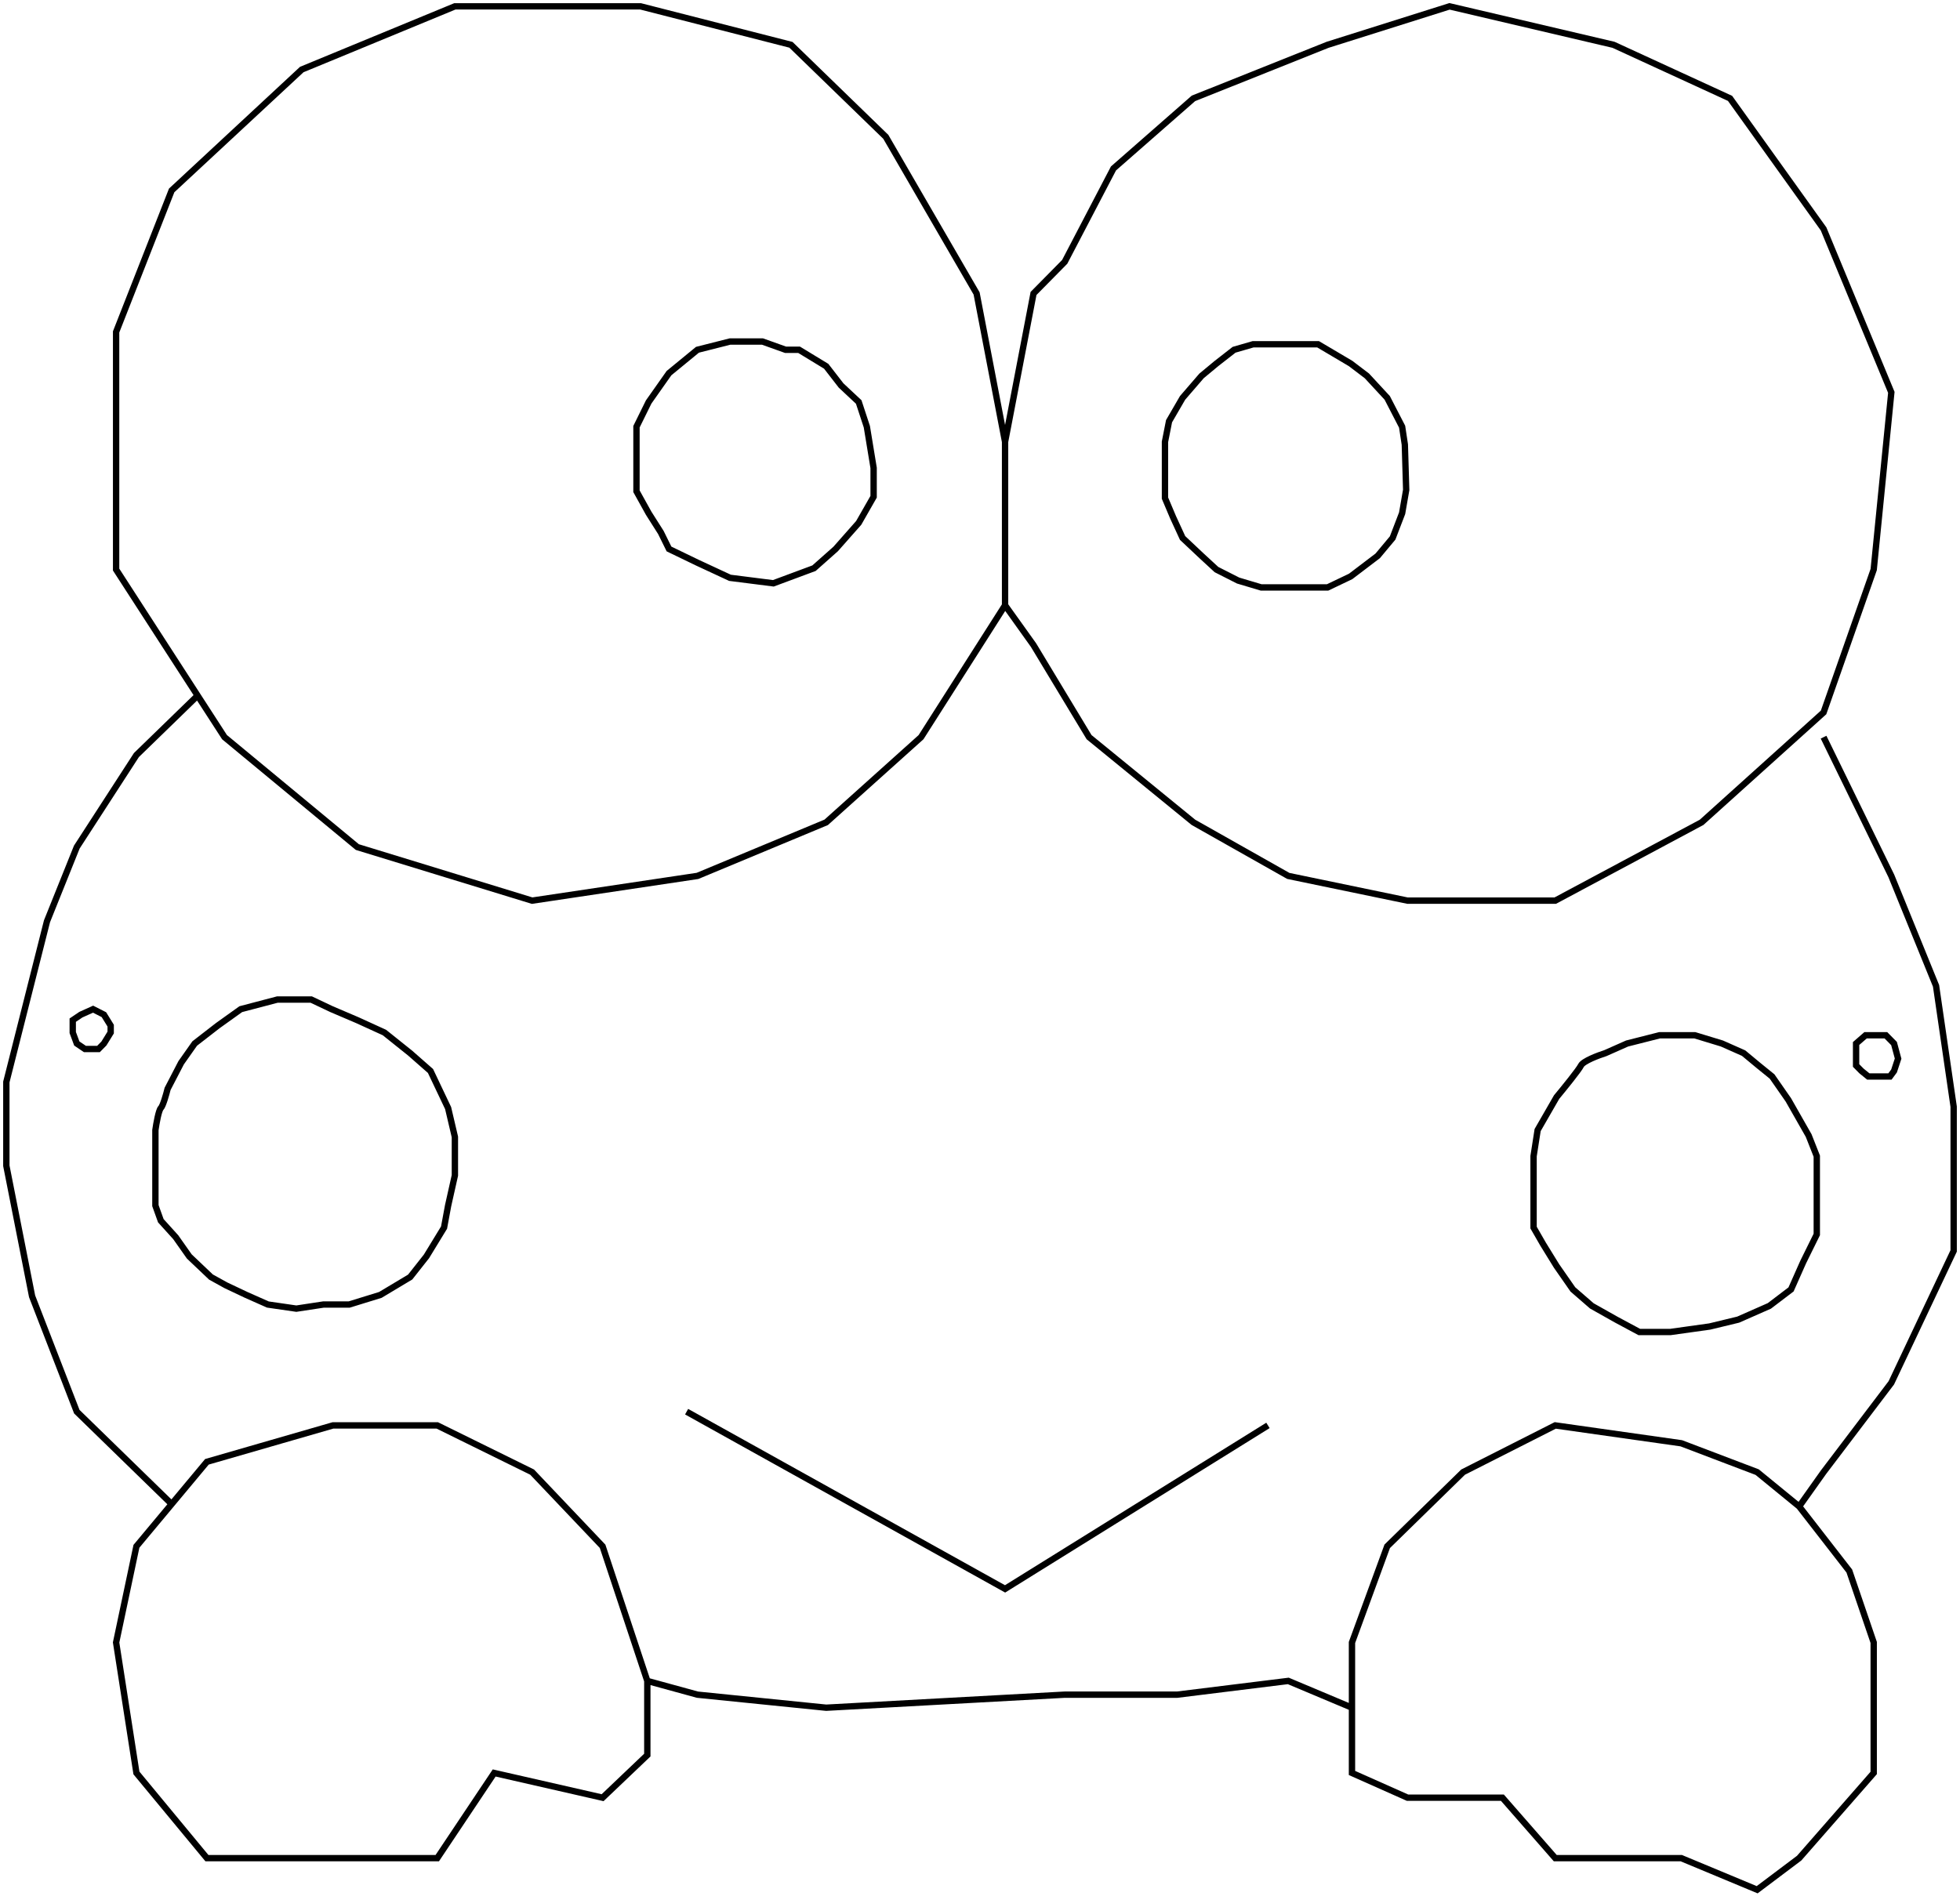 <svg xmlns="http://www.w3.org/2000/svg" width="309" height="299" viewBox="0 0 309 299" fill="none">
<path xmlns="http://www.w3.org/2000/svg" d="M158.452 69.672L153.966 46.276L139.652 21.58L124.697 7.066L100.983 1H71.715L47.573 10.965L27.064 30.028L18.305 52.341V69.672V73.138V89.818L31.155 109.689M158.452 69.672V95.451M158.452 69.672L162.939 46.276L167.852 41.293L175.543 26.562L188.148 15.514L209.299 7.066L228.526 1L254.376 7.066L272.749 15.514L287.491 36.094L298.173 61.873L295.395 89.818L287.491 112.348L268.263 129.678L245.19 142.026H221.903L203.103 138.127L188.148 129.678L171.698 116.247L162.939 101.733L158.452 95.451M158.452 95.451L145.207 116.247L130.252 129.678L109.956 138.127L83.892 142.026L56.333 133.578L35.396 116.247L31.155 109.689M287.491 116.247L298.173 138.127L305.223 155.457L308 174.521V197.267L298.173 218.063L287.491 232.144L283.645 237.56M283.645 237.56L291.55 247.742L295.395 259.007V279.586L283.645 293.017L277.022 298L265.058 293.017H254.376H245.19L236.858 283.486H221.903L213.144 279.586V269.296M283.645 237.56L277.022 232.144L272.749 230.52L265.058 227.595L245.19 224.779L230.662 232.144L218.699 243.842L213.144 259.007V269.296M213.144 269.296L203.103 265.072L185.585 267.239H167.852L130.252 269.296L109.956 267.239L102.051 265.072M102.051 265.072L95.001 243.842L83.892 232.144L68.937 224.779H52.487L32.619 230.52L27.064 237.181M102.051 265.072V269.296V276.77L95.001 283.486L77.91 279.586L68.937 293.017H52.487H42.019H32.619L21.509 279.586L18.305 259.007L21.509 243.842L27.064 237.181M108.247 222.613L158.452 250.558L199.898 224.779M27.064 237.181L12.109 222.613L5.059 204.416L1 183.836V170.621L7.409 145.276L12.109 133.578L21.509 119.063L31.155 109.689M120.211 53.858H115.084L109.956 55.157L105.47 58.84L102.265 63.389L100.342 67.289V72.055V77.471L102.265 80.936L104.188 83.969L105.47 86.569L109.956 88.735L115.084 91.118L121.92 91.985L128.329 89.602L131.747 86.569L135.379 82.453L137.729 78.337V73.788L136.661 67.289L135.379 63.389L132.602 60.79L130.252 57.757L125.979 55.157H123.843L120.211 53.858ZM194.557 55.157L191.78 57.324L189.43 59.273L186.439 62.74L184.303 66.422L183.662 69.672V73.355V78.554L184.944 81.586L186.439 84.836L189.43 87.652L191.78 89.818L195.198 91.551L198.83 92.635H202.889H206.735H209.299L212.93 90.901L215.494 88.952L217.203 87.652L219.553 84.836L221.049 80.936L221.69 77.254L221.476 70.105L221.049 67.289L218.699 62.74L215.494 59.273L212.93 57.324L210.367 55.807L207.803 54.291H197.548L194.557 55.157ZM43.728 157.624L37.96 159.14L34.328 161.74L30.696 164.556L28.559 167.589L26.423 171.705C26.209 172.571 25.697 174.391 25.355 174.737C25.013 175.084 24.643 177.193 24.5 178.203V181.67V186.435V190.118L25.355 192.501L27.705 195.101L29.841 198.133L33.26 201.383L35.61 202.683L38.814 204.199L42.232 205.716L46.719 206.365L50.992 205.716H55.051L59.965 204.199L64.665 201.383L67.228 198.133L70.006 193.584L70.647 190.118L71.715 185.352V179.287L70.647 174.737L67.869 168.888L64.665 166.072L60.605 162.823L56.333 160.873L52.273 159.14L49.069 157.624H43.728ZM16.382 160.007L14.673 159.14L12.75 160.007L11.468 160.873V162.823L12.109 164.556L13.391 165.422H15.527L16.382 164.556L17.45 162.823V161.74L16.382 160.007ZM296.463 163.256H294.113L292.618 164.556V166.072V168.022L293.473 168.888L294.541 169.755H296.463H297.959L298.6 168.888L299.241 166.939L298.6 164.556L297.318 163.256H296.463ZM277.236 168.022L274.886 166.072L271.468 164.556L267.195 163.256H261.64L256.513 164.556L253.095 166.072C251.955 166.433 249.591 167.329 249.249 168.022C248.907 168.715 246.543 171.632 245.404 173.004L242.413 178.203L241.772 182.319V187.519V193.584L243.267 196.184L245.404 199.65L247.967 203.333L250.958 205.932L254.804 208.098L258.436 210.048H263.349L269.545 209.182L274.031 208.098L278.945 205.932L282.363 203.333L284.286 199L286.422 194.667V187.519V182.319L285.141 179.07L281.936 173.438L279.372 169.755L277.236 168.022Z" stroke="black"/>
</svg>